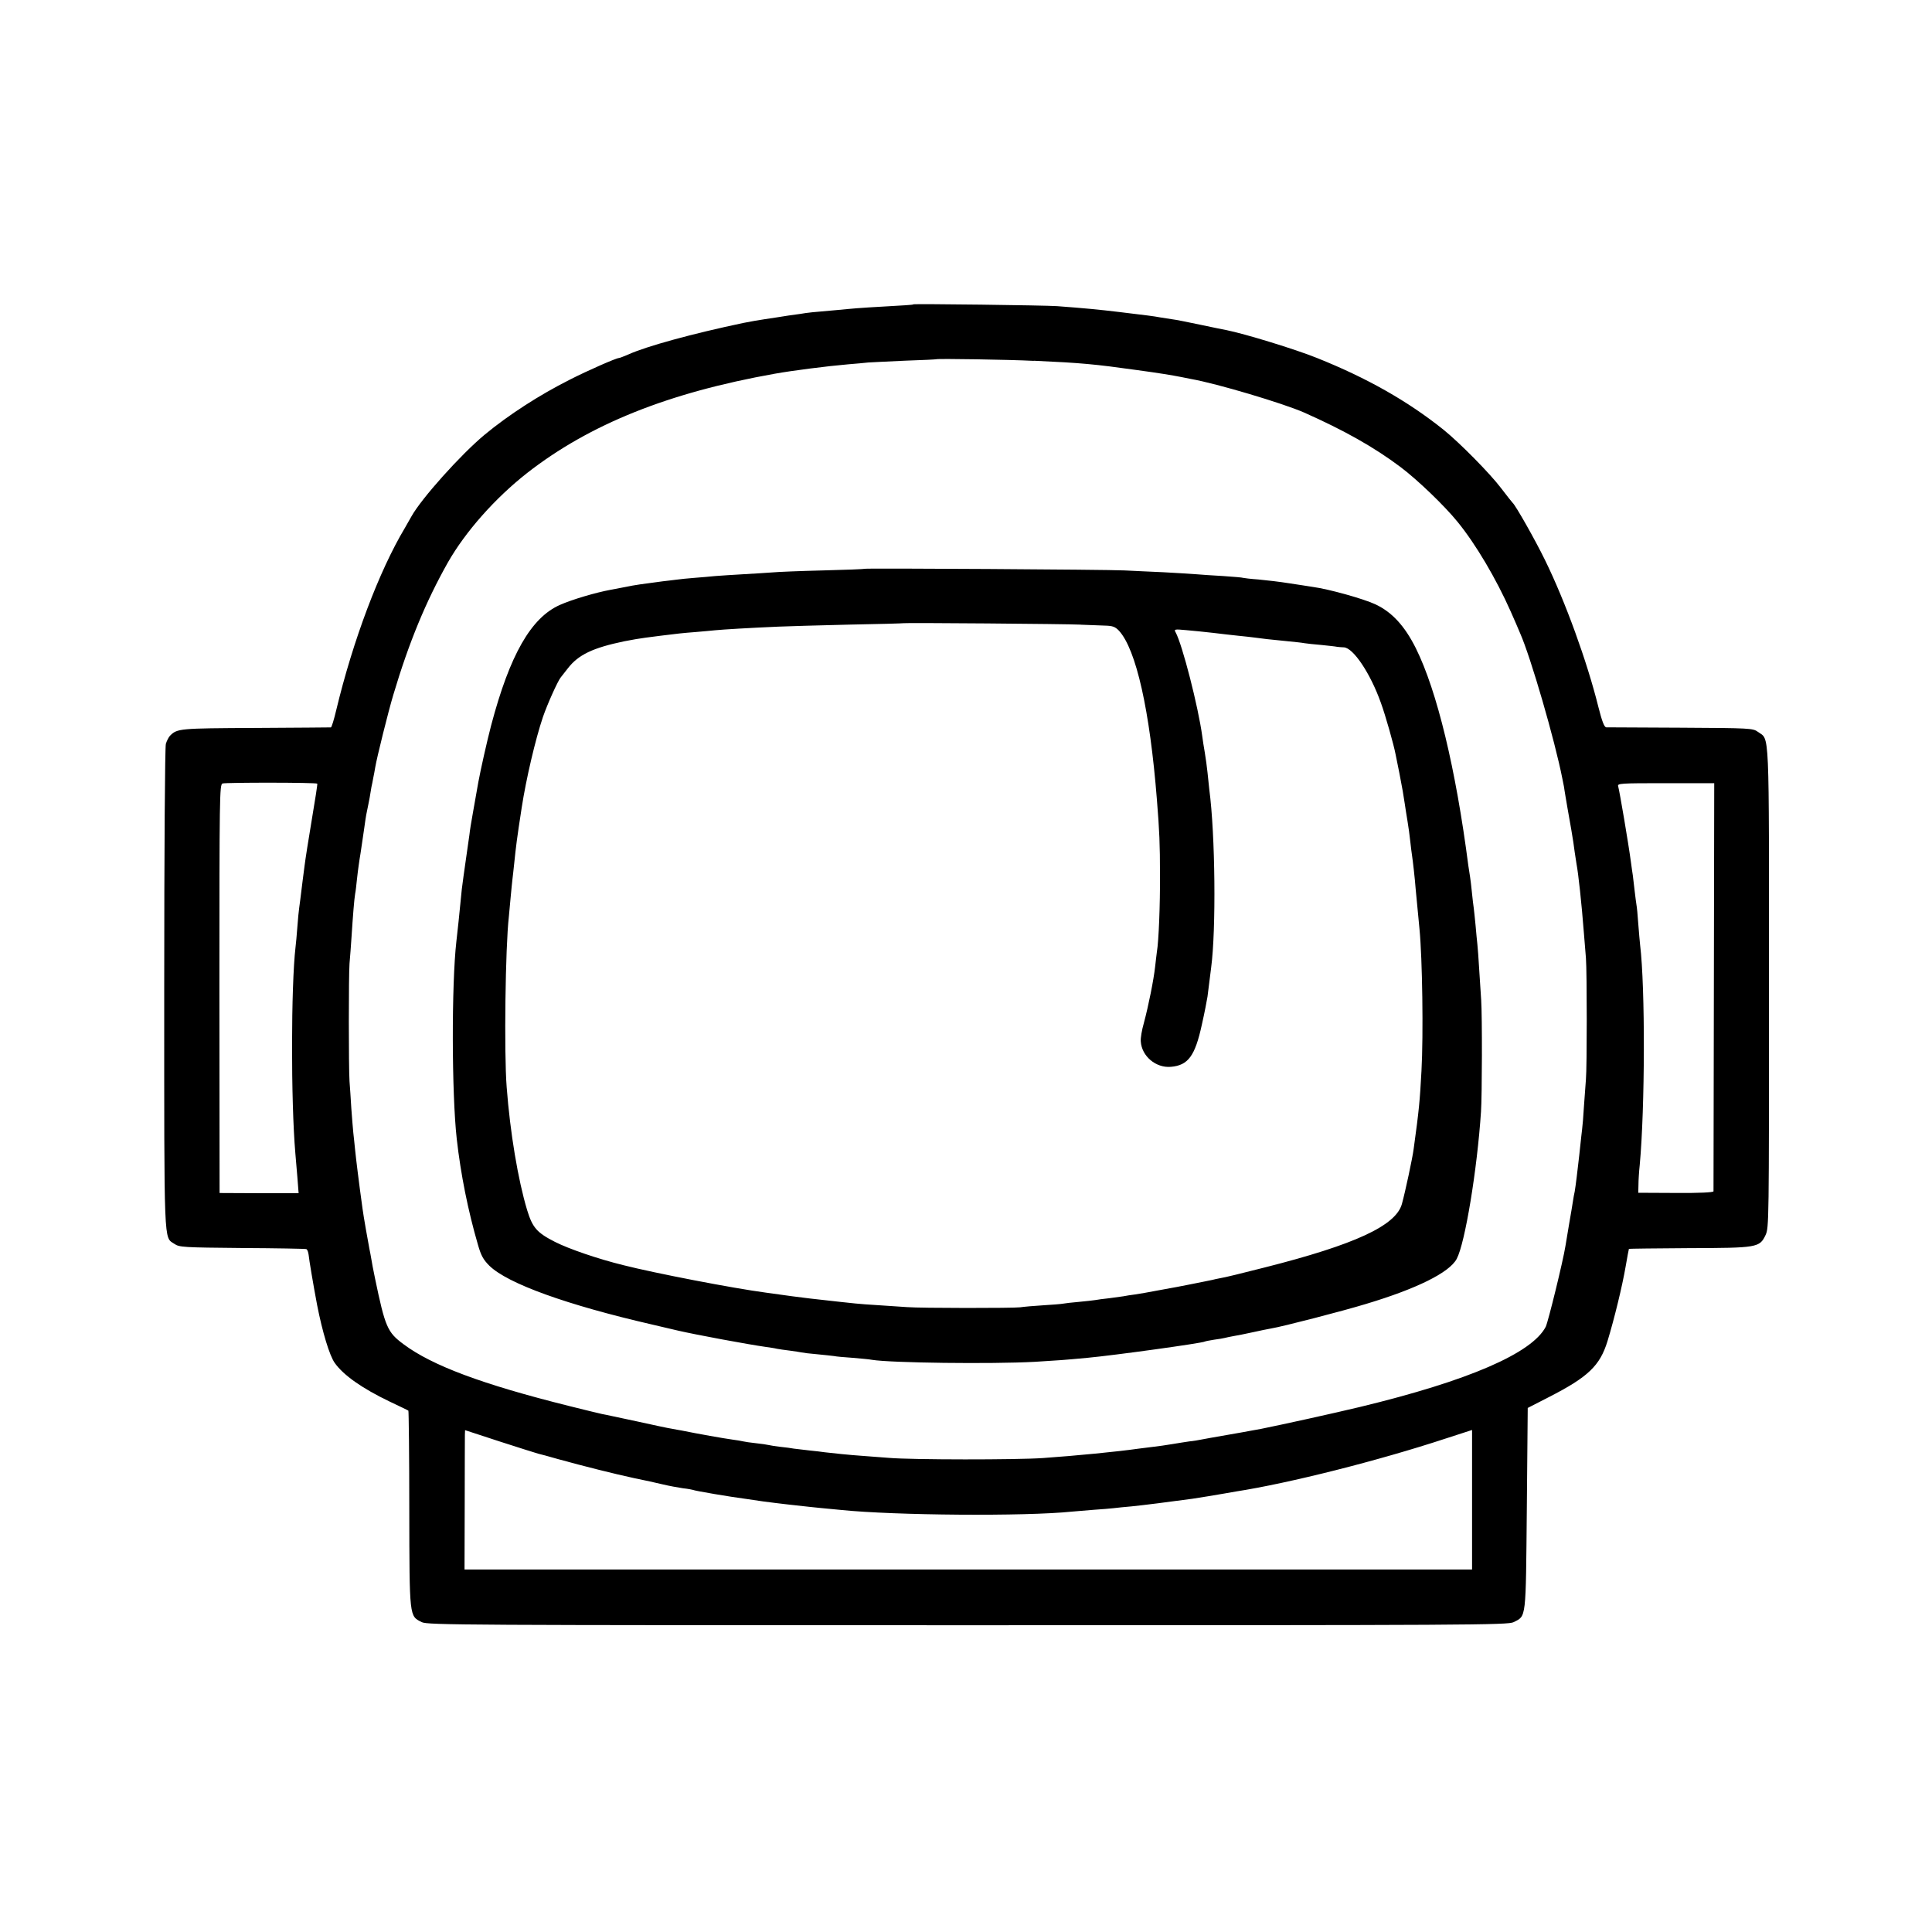 <?xml version="1.0" encoding="utf-8"?>
<!-- Generated by IcoMoon.io -->
<!DOCTYPE svg PUBLIC "-//W3C//DTD SVG 1.1//EN" "http://www.w3.org/Graphics/SVG/1.1/DTD/svg11.dtd">
<svg version="1.1" xmlns="http://www.w3.org/2000/svg" xmlns:xlink="http://www.w3.org/1999/xlink" width="32" height="32" viewBox="0 0 32 32">
<path d="M15.125 5.043c-0.003 0.006-0.192 0.018-0.414 0.030s-0.459 0.027-0.525 0.033c-0.066 0.006-0.213 0.018-0.33 0.030-0.39 0.033-0.48 0.042-0.599 0.063-0.066 0.009-0.153 0.021-0.195 0.027s-0.135 0.021-0.21 0.033c-0.075 0.012-0.156 0.024-0.18 0.027-0.051 0.006-0.291 0.048-0.36 0.063-0.842 0.177-1.609 0.387-1.909 0.524-0.072 0.030-0.138 0.057-0.153 0.057-0.042 0-0.516 0.207-0.815 0.36-0.495 0.249-1.007 0.578-1.409 0.911-0.393 0.327-1.046 1.055-1.211 1.352-0.027 0.048-0.078 0.138-0.111 0.195-0.423 0.707-0.857 1.855-1.136 3.018-0.036 0.153-0.075 0.279-0.087 0.282-0.009 0-0.569 0.006-1.247 0.009-1.268 0.006-1.298 0.009-1.418 0.129-0.021 0.021-0.054 0.084-0.069 0.135-0.015 0.060-0.027 1.705-0.027 4.064 0 4.313-0.009 4.1 0.168 4.217 0.081 0.057 0.153 0.060 1.121 0.069 0.569 0.003 1.049 0.012 1.064 0.018 0.018 0.006 0.033 0.051 0.039 0.096 0.006 0.072 0.078 0.501 0.141 0.833 0.087 0.444 0.204 0.833 0.291 0.956 0.144 0.204 0.456 0.423 0.911 0.641 0.165 0.078 0.303 0.144 0.309 0.15 0.006 0.003 0.015 0.74 0.015 1.633 0.003 1.81 0 1.765 0.207 1.87 0.090 0.048 0.737 0.051 9.042 0.051 8.317 0 8.952-0.003 9.042-0.051 0.213-0.108 0.201-0.027 0.219-1.879l0.015-1.669 0.351-0.18c0.65-0.333 0.845-0.518 0.971-0.929 0.114-0.375 0.243-0.905 0.3-1.235 0.027-0.156 0.051-0.288 0.054-0.291s0.45-0.009 0.995-0.012c1.133-0.003 1.169-0.009 1.268-0.216 0.057-0.123 0.057-0.21 0.057-4.103 0-4.388 0.012-4.088-0.183-4.232-0.084-0.060-0.123-0.063-1.274-0.069-0.653-0.003-1.211-0.006-1.238-0.006-0.033-0.003-0.069-0.093-0.132-0.342-0.186-0.749-0.548-1.747-0.884-2.431-0.159-0.327-0.488-0.908-0.536-0.947-0.009-0.009-0.096-0.117-0.189-0.24-0.183-0.243-0.689-0.755-0.953-0.968-0.599-0.48-1.274-0.86-2.098-1.19-0.366-0.147-1.19-0.399-1.502-0.462-0.039-0.006-0.237-0.048-0.438-0.090-0.198-0.042-0.408-0.084-0.465-0.090-0.054-0.009-0.141-0.021-0.192-0.030-0.111-0.021-0.213-0.033-0.686-0.090-0.324-0.039-0.572-0.063-1.019-0.096-0.195-0.015-2.374-0.042-2.389-0.030zM17.124 5.975c0.791 0.036 1.010 0.057 1.696 0.153 0.399 0.054 0.593 0.087 0.746 0.117 0.042 0.009 0.117 0.024 0.165 0.033 0.426 0.075 1.52 0.402 1.867 0.554 0.662 0.294 1.163 0.575 1.601 0.905 0.279 0.21 0.728 0.641 0.944 0.908 0.303 0.372 0.638 0.941 0.878 1.481 0.054 0.123 0.126 0.285 0.156 0.36 0.177 0.399 0.578 1.783 0.701 2.413 0.012 0.066 0.024 0.126 0.027 0.135 0 0.009 0.012 0.078 0.024 0.153 0.027 0.156 0.036 0.219 0.096 0.552 0.024 0.132 0.048 0.3 0.057 0.375 0.012 0.075 0.024 0.162 0.030 0.195 0.030 0.156 0.084 0.647 0.123 1.154 0.009 0.123 0.024 0.306 0.033 0.405 0.018 0.234 0.018 1.813 0 2.008-0.006 0.081-0.021 0.285-0.033 0.45-0.009 0.165-0.024 0.333-0.030 0.375s-0.018 0.162-0.030 0.27c-0.012 0.108-0.024 0.228-0.030 0.27s-0.018 0.156-0.030 0.255c-0.012 0.099-0.027 0.207-0.033 0.24-0.009 0.033-0.021 0.108-0.030 0.165s-0.036 0.225-0.063 0.375c-0.024 0.147-0.051 0.309-0.060 0.36-0.039 0.249-0.288 1.262-0.327 1.34-0.228 0.438-1.277 0.893-3.078 1.328-0.45 0.108-1.31 0.297-1.639 0.363-0.042 0.006-0.108 0.021-0.15 0.027-0.042 0.009-0.231 0.042-0.42 0.075s-0.378 0.066-0.42 0.075c-0.042 0.009-0.129 0.024-0.195 0.030-0.066 0.009-0.195 0.030-0.285 0.045s-0.231 0.036-0.315 0.045c-0.081 0.009-0.189 0.024-0.24 0.030-0.357 0.051-1.034 0.117-1.588 0.156-0.429 0.030-2.164 0.030-2.548-0.003-0.165-0.012-0.36-0.027-0.435-0.033-0.186-0.012-0.539-0.048-0.629-0.060-0.042-0.006-0.156-0.021-0.255-0.030-0.099-0.012-0.213-0.024-0.255-0.030-0.042-0.009-0.141-0.021-0.225-0.030-0.081-0.009-0.171-0.024-0.195-0.030s-0.12-0.021-0.21-0.030c-0.090-0.009-0.186-0.024-0.21-0.030s-0.105-0.021-0.18-0.030c-0.135-0.018-0.575-0.096-0.839-0.15-0.042-0.006-0.114-0.021-0.165-0.030-0.048-0.006-0.312-0.063-0.584-0.123-0.273-0.057-0.527-0.114-0.569-0.12-0.042-0.009-0.291-0.069-0.554-0.135-1.43-0.357-2.263-0.668-2.736-1.022-0.267-0.198-0.303-0.282-0.471-1.088-0.027-0.132-0.057-0.282-0.063-0.33-0.009-0.051-0.021-0.12-0.030-0.159-0.018-0.087-0.102-0.566-0.114-0.665-0.063-0.453-0.108-0.827-0.123-0.974-0.009-0.099-0.024-0.228-0.030-0.285s-0.021-0.24-0.033-0.405c-0.009-0.165-0.024-0.369-0.030-0.45-0.015-0.231-0.015-1.747 0-1.948 0.009-0.099 0.024-0.294 0.033-0.435 0.024-0.369 0.045-0.632 0.060-0.719 0.009-0.042 0.021-0.15 0.030-0.24s0.024-0.198 0.030-0.24c0.006-0.042 0.018-0.129 0.030-0.195 0.009-0.069 0.021-0.15 0.027-0.183 0.006-0.036 0.021-0.135 0.033-0.225s0.030-0.216 0.045-0.282c0.015-0.066 0.033-0.168 0.045-0.225 0.009-0.057 0.024-0.138 0.030-0.18 0.009-0.042 0.024-0.108 0.030-0.15 0.009-0.042 0.024-0.12 0.033-0.177 0.027-0.162 0.216-0.923 0.3-1.202 0.258-0.866 0.539-1.546 0.905-2.194 0.291-0.509 0.779-1.061 1.31-1.478 1.037-0.809 2.338-1.331 4.103-1.645 0.282-0.051 0.866-0.126 1.217-0.156 0.123-0.009 0.273-0.024 0.33-0.030 0.057-0.003 0.336-0.018 0.614-0.030 0.282-0.009 0.512-0.021 0.516-0.024 0.015-0.012 1.211 0.006 1.612 0.027zM5.255 12.979c0.006 0.006-0.036 0.273-0.090 0.593s-0.108 0.665-0.12 0.764c-0.012 0.099-0.027 0.213-0.033 0.255-0.036 0.297-0.048 0.384-0.057 0.45-0.006 0.042-0.021 0.183-0.030 0.315s-0.024 0.279-0.030 0.33c-0.075 0.644-0.078 2.548-0.003 3.417 0.006 0.066 0.021 0.243 0.033 0.39l0.021 0.27h-0.656l-0.653-0.003-0.003-3.381c0-3.198 0.003-3.381 0.051-3.402 0.051-0.018 1.553-0.018 1.57 0.003zM28.387 16.336c-0.003 1.852-0.006 3.381-0.006 3.396-0.003 0.018-0.228 0.030-0.623 0.027l-0.623-0.003 0.003-0.132c0-0.072 0.009-0.219 0.021-0.327 0.087-0.944 0.093-2.934 0.006-3.65-0.006-0.045-0.018-0.201-0.030-0.345-0.009-0.144-0.024-0.288-0.030-0.315-0.006-0.030-0.018-0.135-0.030-0.231-0.012-0.099-0.024-0.213-0.030-0.255s-0.021-0.135-0.030-0.21c-0.042-0.318-0.189-1.181-0.213-1.268-0.015-0.048 0.036-0.051 0.788-0.051h0.803l-0.006 3.363zM8.912 24.077c0.033 0.006 0.183 0.048 0.33 0.090 0.435 0.12 0.938 0.246 1.259 0.315 0.165 0.033 0.381 0.081 0.48 0.105s0.249 0.051 0.33 0.063c0.084 0.009 0.156 0.024 0.165 0.027 0.024 0.015 0.626 0.117 0.884 0.15 0.033 0.006 0.162 0.024 0.285 0.042 0.123 0.015 0.3 0.039 0.39 0.048s0.213 0.024 0.27 0.030c0.057 0.006 0.186 0.021 0.285 0.030s0.255 0.024 0.345 0.033c0.878 0.090 3.042 0.108 3.821 0.027 0.066-0.006 0.228-0.018 0.36-0.030 0.132-0.009 0.282-0.021 0.33-0.027 0.051-0.006 0.186-0.021 0.3-0.030 0.18-0.018 0.635-0.075 1.004-0.126 0.108-0.015 0.39-0.063 0.531-0.087 0.048-0.009 0.132-0.024 0.189-0.033 0.887-0.138 2.365-0.512 3.477-0.878l0.435-0.141v2.311h-16.688l0.003-1.079c0-0.593 0.003-1.112 0.003-1.154l0.003-0.075 0.578 0.189c0.315 0.102 0.602 0.192 0.635 0.201zM14.316 9.421c-0.006 0.006-0.315 0.018-0.686 0.027s-0.749 0.024-0.839 0.033c-0.090 0.006-0.303 0.021-0.477 0.030s-0.381 0.024-0.465 0.030c-0.081 0.009-0.237 0.021-0.345 0.030s-0.243 0.021-0.3 0.030c-0.057 0.006-0.159 0.021-0.225 0.027-0.342 0.045-0.459 0.060-0.614 0.093-0.042 0.009-0.153 0.030-0.252 0.048-0.246 0.045-0.641 0.162-0.836 0.249-0.48 0.21-0.833 0.827-1.142 1.996-0.069 0.264-0.174 0.731-0.213 0.944-0.030 0.171-0.048 0.273-0.090 0.509-0.024 0.132-0.051 0.294-0.057 0.36-0.009 0.066-0.036 0.255-0.060 0.42s-0.054 0.381-0.066 0.48c-0.021 0.201-0.021 0.201-0.054 0.539-0.015 0.132-0.030 0.279-0.036 0.327-0.081 0.707-0.078 2.518 0.006 3.27 0.066 0.587 0.186 1.187 0.351 1.753 0.051 0.18 0.090 0.249 0.189 0.348 0.303 0.297 1.286 0.65 2.694 0.974 0.216 0.051 0.411 0.096 0.435 0.102 0.3 0.069 1.157 0.228 1.454 0.27 0.066 0.009 0.147 0.021 0.18 0.030 0.033 0.006 0.129 0.021 0.21 0.030 0.084 0.012 0.171 0.024 0.195 0.030s0.141 0.021 0.255 0.030c0.117 0.012 0.243 0.024 0.282 0.030 0.039 0.009 0.183 0.021 0.315 0.030 0.135 0.012 0.276 0.024 0.318 0.033 0.309 0.051 1.975 0.072 2.697 0.033 0.399-0.024 0.48-0.030 0.869-0.066 0.453-0.042 1.903-0.243 1.948-0.27 0.009-0.006 0.078-0.018 0.15-0.030 0.075-0.009 0.156-0.024 0.18-0.030s0.090-0.021 0.144-0.030c0.054-0.009 0.195-0.036 0.315-0.063 0.117-0.027 0.258-0.054 0.306-0.063 0.186-0.030 1.184-0.288 1.568-0.405 0.842-0.252 1.388-0.521 1.508-0.749 0.138-0.258 0.339-1.481 0.402-2.437 0.018-0.267 0.021-1.582 0.003-1.849-0.006-0.108-0.021-0.339-0.033-0.509-0.009-0.168-0.024-0.357-0.030-0.414s-0.021-0.201-0.030-0.315c-0.012-0.117-0.024-0.243-0.030-0.285s-0.021-0.156-0.030-0.255c-0.009-0.099-0.024-0.213-0.030-0.255s-0.021-0.129-0.030-0.195c-0.207-1.6-0.518-2.892-0.869-3.599-0.186-0.372-0.396-0.599-0.671-0.728-0.201-0.093-0.77-0.252-1.037-0.288-0.066-0.012-0.24-0.036-0.39-0.060-0.147-0.024-0.378-0.051-0.509-0.063-0.132-0.009-0.246-0.024-0.255-0.027-0.009-0.006-0.156-0.018-0.33-0.030-0.174-0.009-0.375-0.024-0.45-0.030s-0.318-0.021-0.539-0.033c-0.222-0.009-0.512-0.024-0.644-0.030-0.291-0.015-4.292-0.039-4.307-0.027zM17.903 10.347c0.132 0.006 0.309 0.012 0.396 0.015 0.129 0.003 0.171 0.018 0.234 0.084 0.285 0.309 0.512 1.319 0.629 2.799 0.042 0.518 0.051 0.74 0.051 1.241 0.003 0.501-0.021 1.103-0.051 1.277-0.006 0.039-0.018 0.153-0.030 0.252-0.024 0.216-0.108 0.638-0.186 0.929-0.033 0.114-0.057 0.252-0.051 0.306 0.015 0.243 0.249 0.441 0.497 0.42 0.288-0.024 0.402-0.18 0.515-0.701 0.045-0.198 0.084-0.405 0.093-0.462 0.012-0.096 0.027-0.222 0.060-0.477 0.084-0.629 0.069-2.203-0.030-2.952-0.006-0.066-0.021-0.195-0.030-0.285s-0.030-0.24-0.045-0.33c-0.015-0.090-0.036-0.213-0.042-0.27-0.066-0.488-0.33-1.517-0.441-1.72-0.030-0.051-0.018-0.054 0.174-0.036 0.111 0.009 0.312 0.030 0.444 0.045s0.321 0.039 0.42 0.048c0.099 0.009 0.222 0.024 0.27 0.030 0.105 0.015 0.252 0.033 0.539 0.060 0.117 0.012 0.243 0.024 0.285 0.033 0.042 0.006 0.168 0.021 0.285 0.030 0.114 0.012 0.231 0.024 0.255 0.030 0.024 0.003 0.075 0.009 0.114 0.009 0.156 0.006 0.441 0.432 0.614 0.92 0.075 0.204 0.213 0.692 0.243 0.851 0.009 0.042 0.036 0.183 0.063 0.312 0.054 0.279 0.066 0.351 0.090 0.512 0.009 0.066 0.030 0.195 0.045 0.285s0.036 0.24 0.045 0.33c0.009 0.090 0.024 0.198 0.030 0.24 0.012 0.075 0.048 0.39 0.060 0.554 0.009 0.093 0.048 0.507 0.063 0.659 0.048 0.491 0.066 1.75 0.033 2.353-0.027 0.495-0.039 0.638-0.129 1.289-0.018 0.147-0.141 0.719-0.195 0.914-0.099 0.36-0.779 0.674-2.272 1.052-0.351 0.090-0.683 0.171-0.734 0.177-0.051 0.009-0.114 0.024-0.138 0.030s-0.084 0.018-0.132 0.027c-0.048 0.009-0.156 0.030-0.24 0.048-0.18 0.036-0.198 0.039-0.527 0.099-0.141 0.027-0.309 0.057-0.375 0.066-0.069 0.009-0.153 0.021-0.192 0.030-0.039 0.006-0.147 0.021-0.24 0.033-0.093 0.009-0.195 0.024-0.228 0.030-0.030 0.006-0.153 0.018-0.27 0.030-0.114 0.009-0.234 0.024-0.267 0.030-0.030 0.006-0.177 0.018-0.33 0.027-0.15 0.009-0.321 0.024-0.378 0.033-0.117 0.015-1.642 0.015-1.873-0.003-0.081-0.006-0.285-0.018-0.45-0.030-0.165-0.009-0.348-0.024-0.405-0.030s-0.171-0.018-0.255-0.027c-0.444-0.048-0.614-0.069-0.794-0.093s-0.324-0.045-0.435-0.060c-0.542-0.072-1.834-0.321-2.365-0.456-0.414-0.102-0.896-0.267-1.127-0.384-0.3-0.153-0.372-0.234-0.462-0.527-0.15-0.497-0.282-1.283-0.339-2.038-0.045-0.572-0.021-2.332 0.036-2.82 0.006-0.054 0.018-0.201 0.030-0.324s0.024-0.258 0.030-0.3c0.006-0.042 0.018-0.162 0.030-0.27 0.027-0.264 0.042-0.39 0.123-0.914 0.072-0.471 0.228-1.136 0.351-1.499 0.075-0.219 0.246-0.596 0.294-0.656 0.015-0.018 0.069-0.087 0.12-0.153 0.174-0.225 0.414-0.339 0.932-0.447 0.12-0.024 0.279-0.051 0.354-0.060s0.189-0.024 0.255-0.033c0.261-0.033 0.369-0.045 0.569-0.060 0.117-0.009 0.264-0.024 0.33-0.030 0.117-0.012 0.56-0.039 1.049-0.060 0.132-0.006 0.65-0.021 1.154-0.033 0.504-0.009 0.917-0.021 0.92-0.024 0.012-0.009 2.703 0.012 2.931 0.024z"></path>
</svg>
